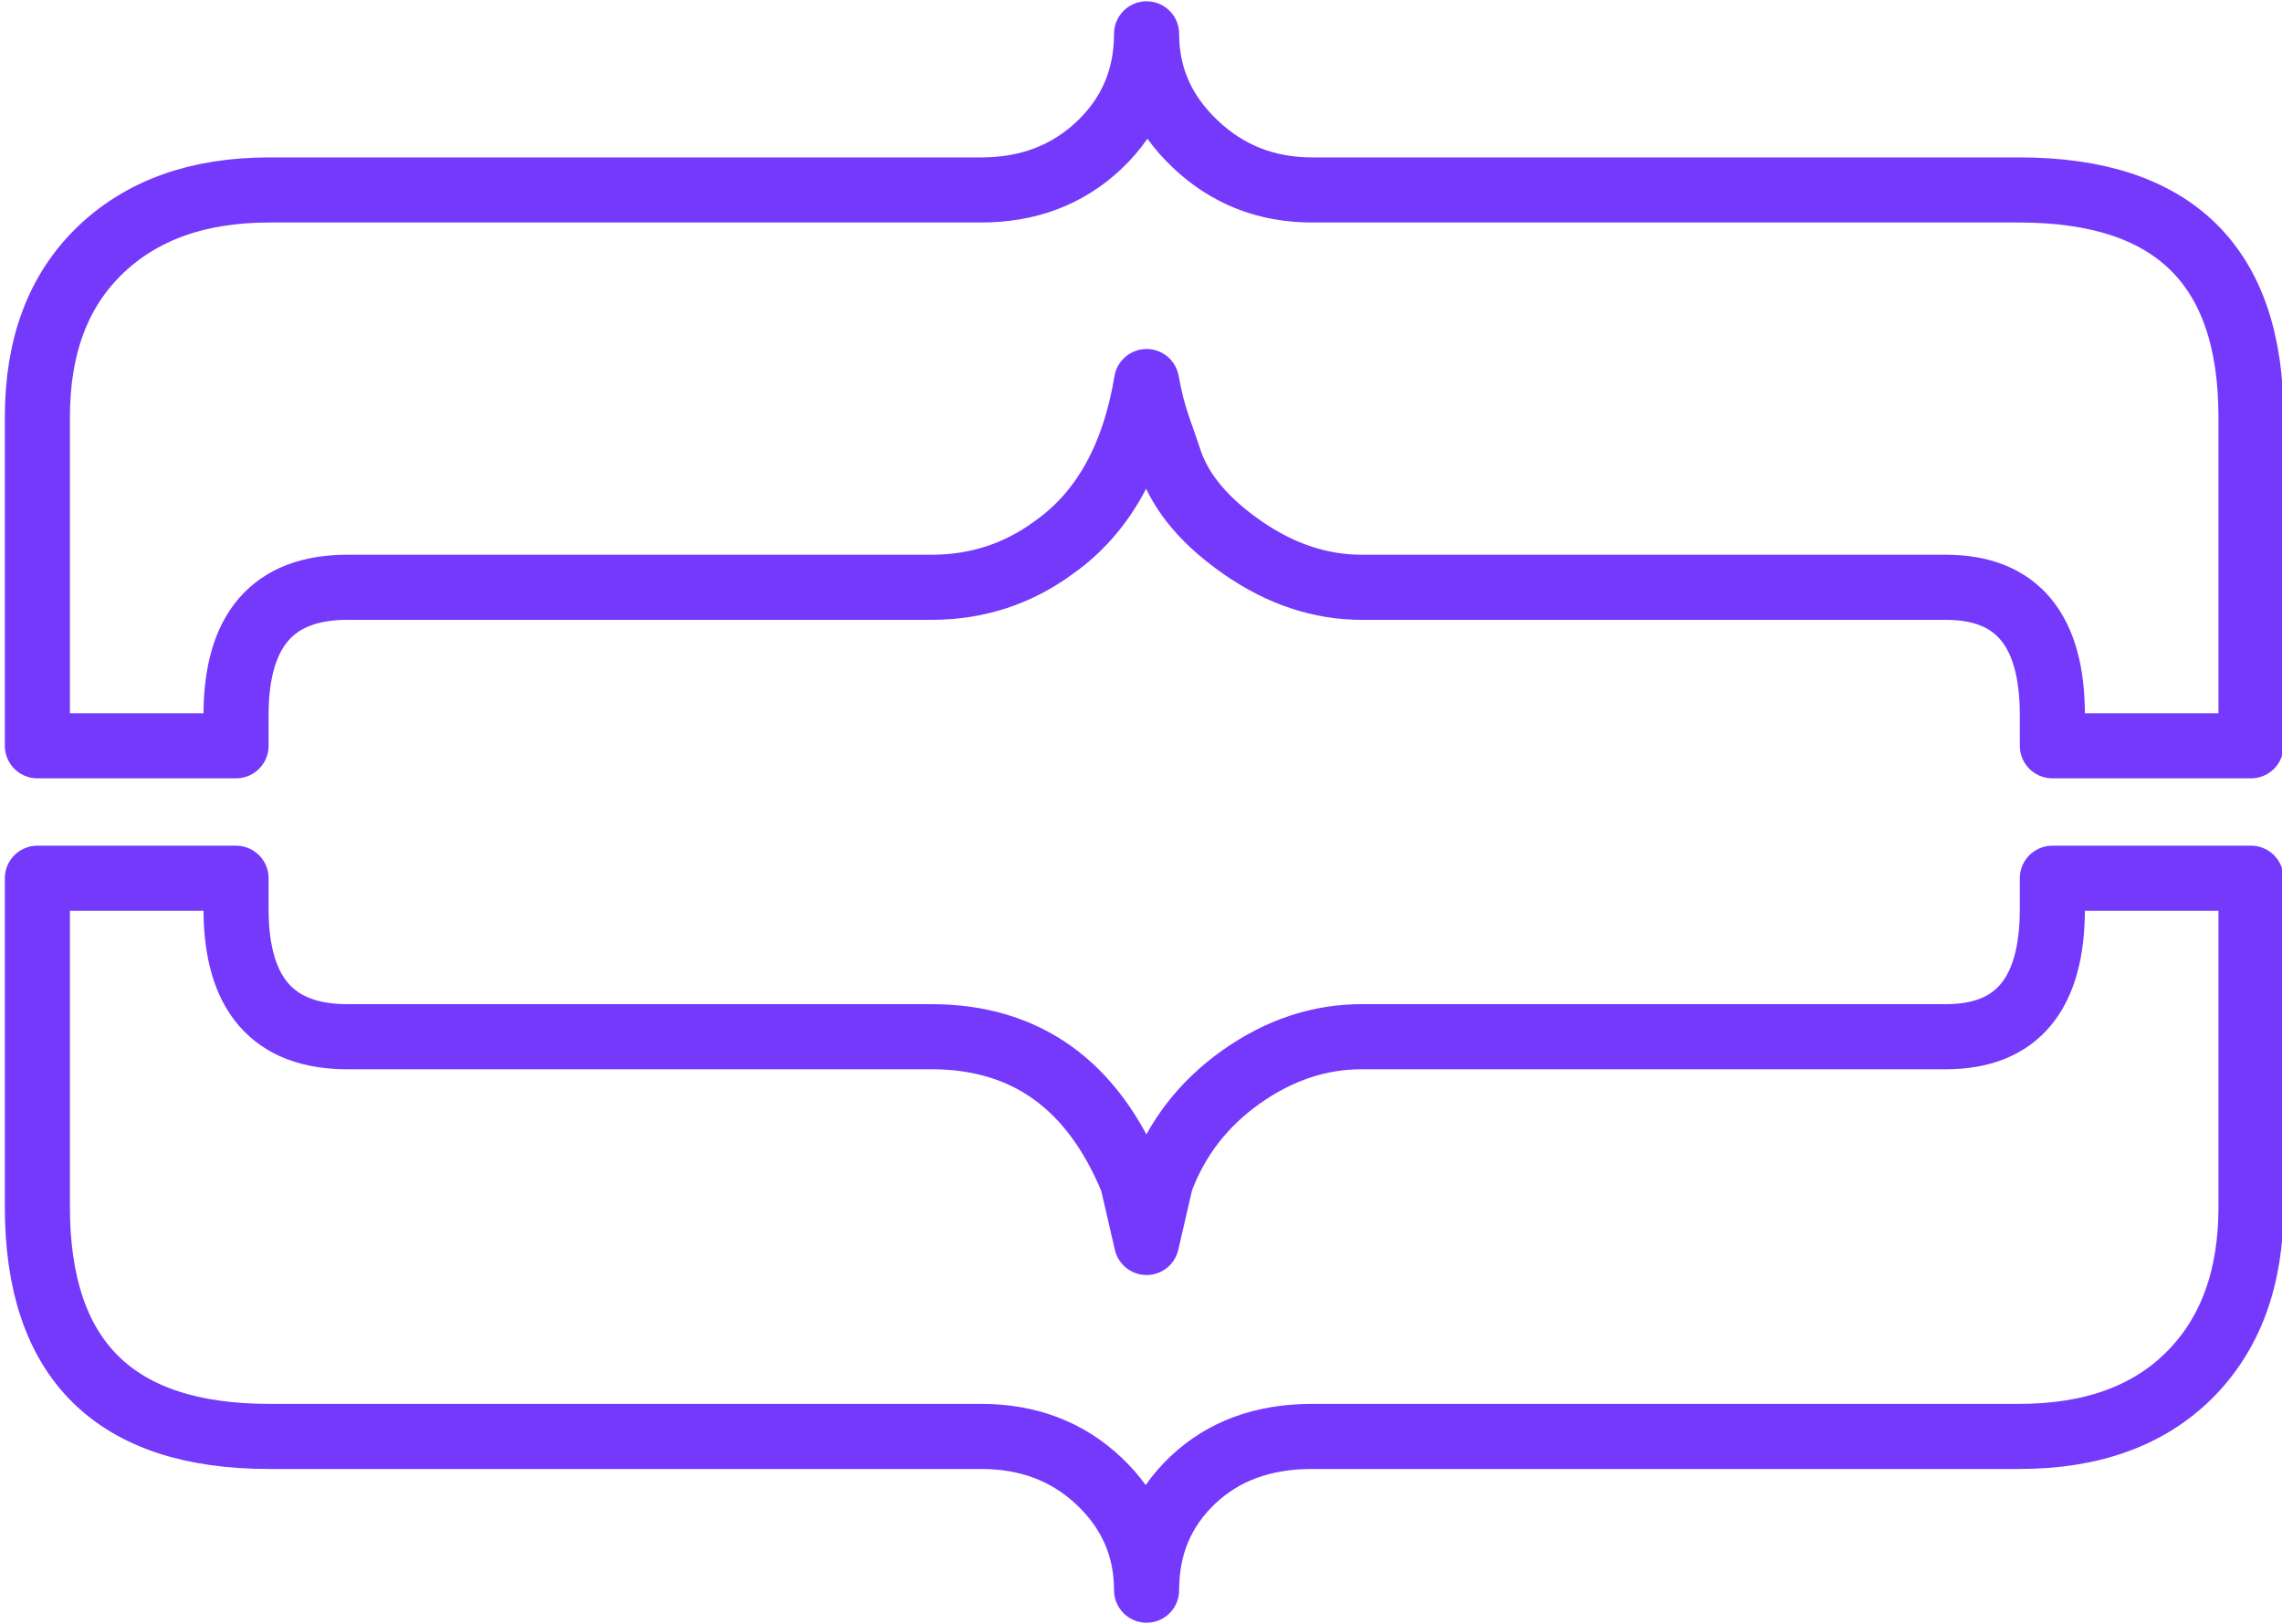 <?xml version="1.0" encoding="UTF-8" standalone="no"?>
<!DOCTYPE svg PUBLIC "-//W3C//DTD SVG 1.1//EN" "http://www.w3.org/Graphics/SVG/1.1/DTD/svg11.dtd">
<svg width="100%" height="100%" viewBox="0 0 517 368" version="1.1" xmlns="http://www.w3.org/2000/svg" xmlns:xlink="http://www.w3.org/1999/xlink" xml:space="preserve" xmlns:serif="http://www.serif.com/" style="fill-rule:evenodd;clip-rule:evenodd;stroke-linejoin:round;stroke-miterlimit:2;">
    <g transform="matrix(1,0,0,1,-6536,-25)">
        <g transform="matrix(1,0,0,1,1406.04,-6.804)">
            <g id="curly-braces" transform="matrix(5.39793e-17,-0.896,0.896,5.39793e-17,4278.36,1126.75)">
                <path d="M999.991,1519.62L999.991,1469.39L992.217,1469.39C970.689,1469.39 959.925,1460.42 959.925,1442.48L959.925,1294.78C959.925,1284.01 956.537,1273.85 949.759,1264.28C942.982,1254.71 934.211,1247.93 923.447,1243.95L907.899,1240.36L923.447,1236.77C947.766,1226.8 959.925,1209.86 959.925,1185.94L959.925,1038.24C959.925,1019.5 970.689,1010.13 992.217,1010.13L999.991,1010.13L999.991,959.897L916.869,959.897C878.199,959.897 858.863,979.431 858.863,1018.5L858.863,1198.5C858.863,1210.46 855.076,1220.42 847.501,1228.4C839.927,1236.37 830.757,1240.36 819.993,1240.36C831.156,1240.36 840.425,1244.25 847.8,1252.02C855.176,1259.79 858.863,1269.86 858.863,1282.22L858.863,1461.02C858.863,1479.36 864.046,1493.71 874.411,1504.08C884.777,1514.44 898.929,1519.62 916.869,1519.62L999.991,1519.62Z" style="fill:none;fill-rule:nonzero;stroke:rgb(117,57,252);stroke-width:16.46px;"/>
                <path d="M1213.48,1240.36C1202.32,1240.36 1192.95,1236.37 1185.37,1228.4C1177.8,1220.42 1174.01,1210.46 1174.01,1198.5L1174.01,1018.5C1174.01,1000.56 1168.93,986.308 1158.76,975.744C1148.59,965.179 1134.54,959.897 1116.6,959.897L1033.48,959.897L1033.48,1010.13L1041.25,1010.13C1062.78,1010.13 1073.55,1019.5 1073.55,1038.24L1073.55,1185.94C1073.55,1197.5 1076.93,1207.87 1083.71,1217.04C1092.48,1229.39 1106.43,1237.17 1125.57,1240.36C1121.19,1241.16 1117.3,1242.15 1113.91,1243.35C1110.52,1244.55 1107.63,1245.54 1105.24,1246.34C1097.27,1249.13 1089.99,1255.31 1083.41,1264.88C1076.83,1274.44 1073.55,1284.41 1073.55,1294.78L1073.55,1442.48C1073.55,1460.42 1062.78,1469.39 1041.25,1469.39L1033.48,1469.39L1033.48,1519.62L1116.6,1519.62C1154.87,1519.62 1174.01,1500.09 1174.01,1461.02L1174.01,1282.22C1174.01,1270.66 1177.9,1260.79 1185.67,1252.62C1193.44,1244.44 1202.71,1240.36 1213.48,1240.36Z" style="fill:none;fill-rule:nonzero;stroke:rgb(117,57,252);stroke-width:16.46px;"/>
            </g>
        </g>
    </g>
</svg>
